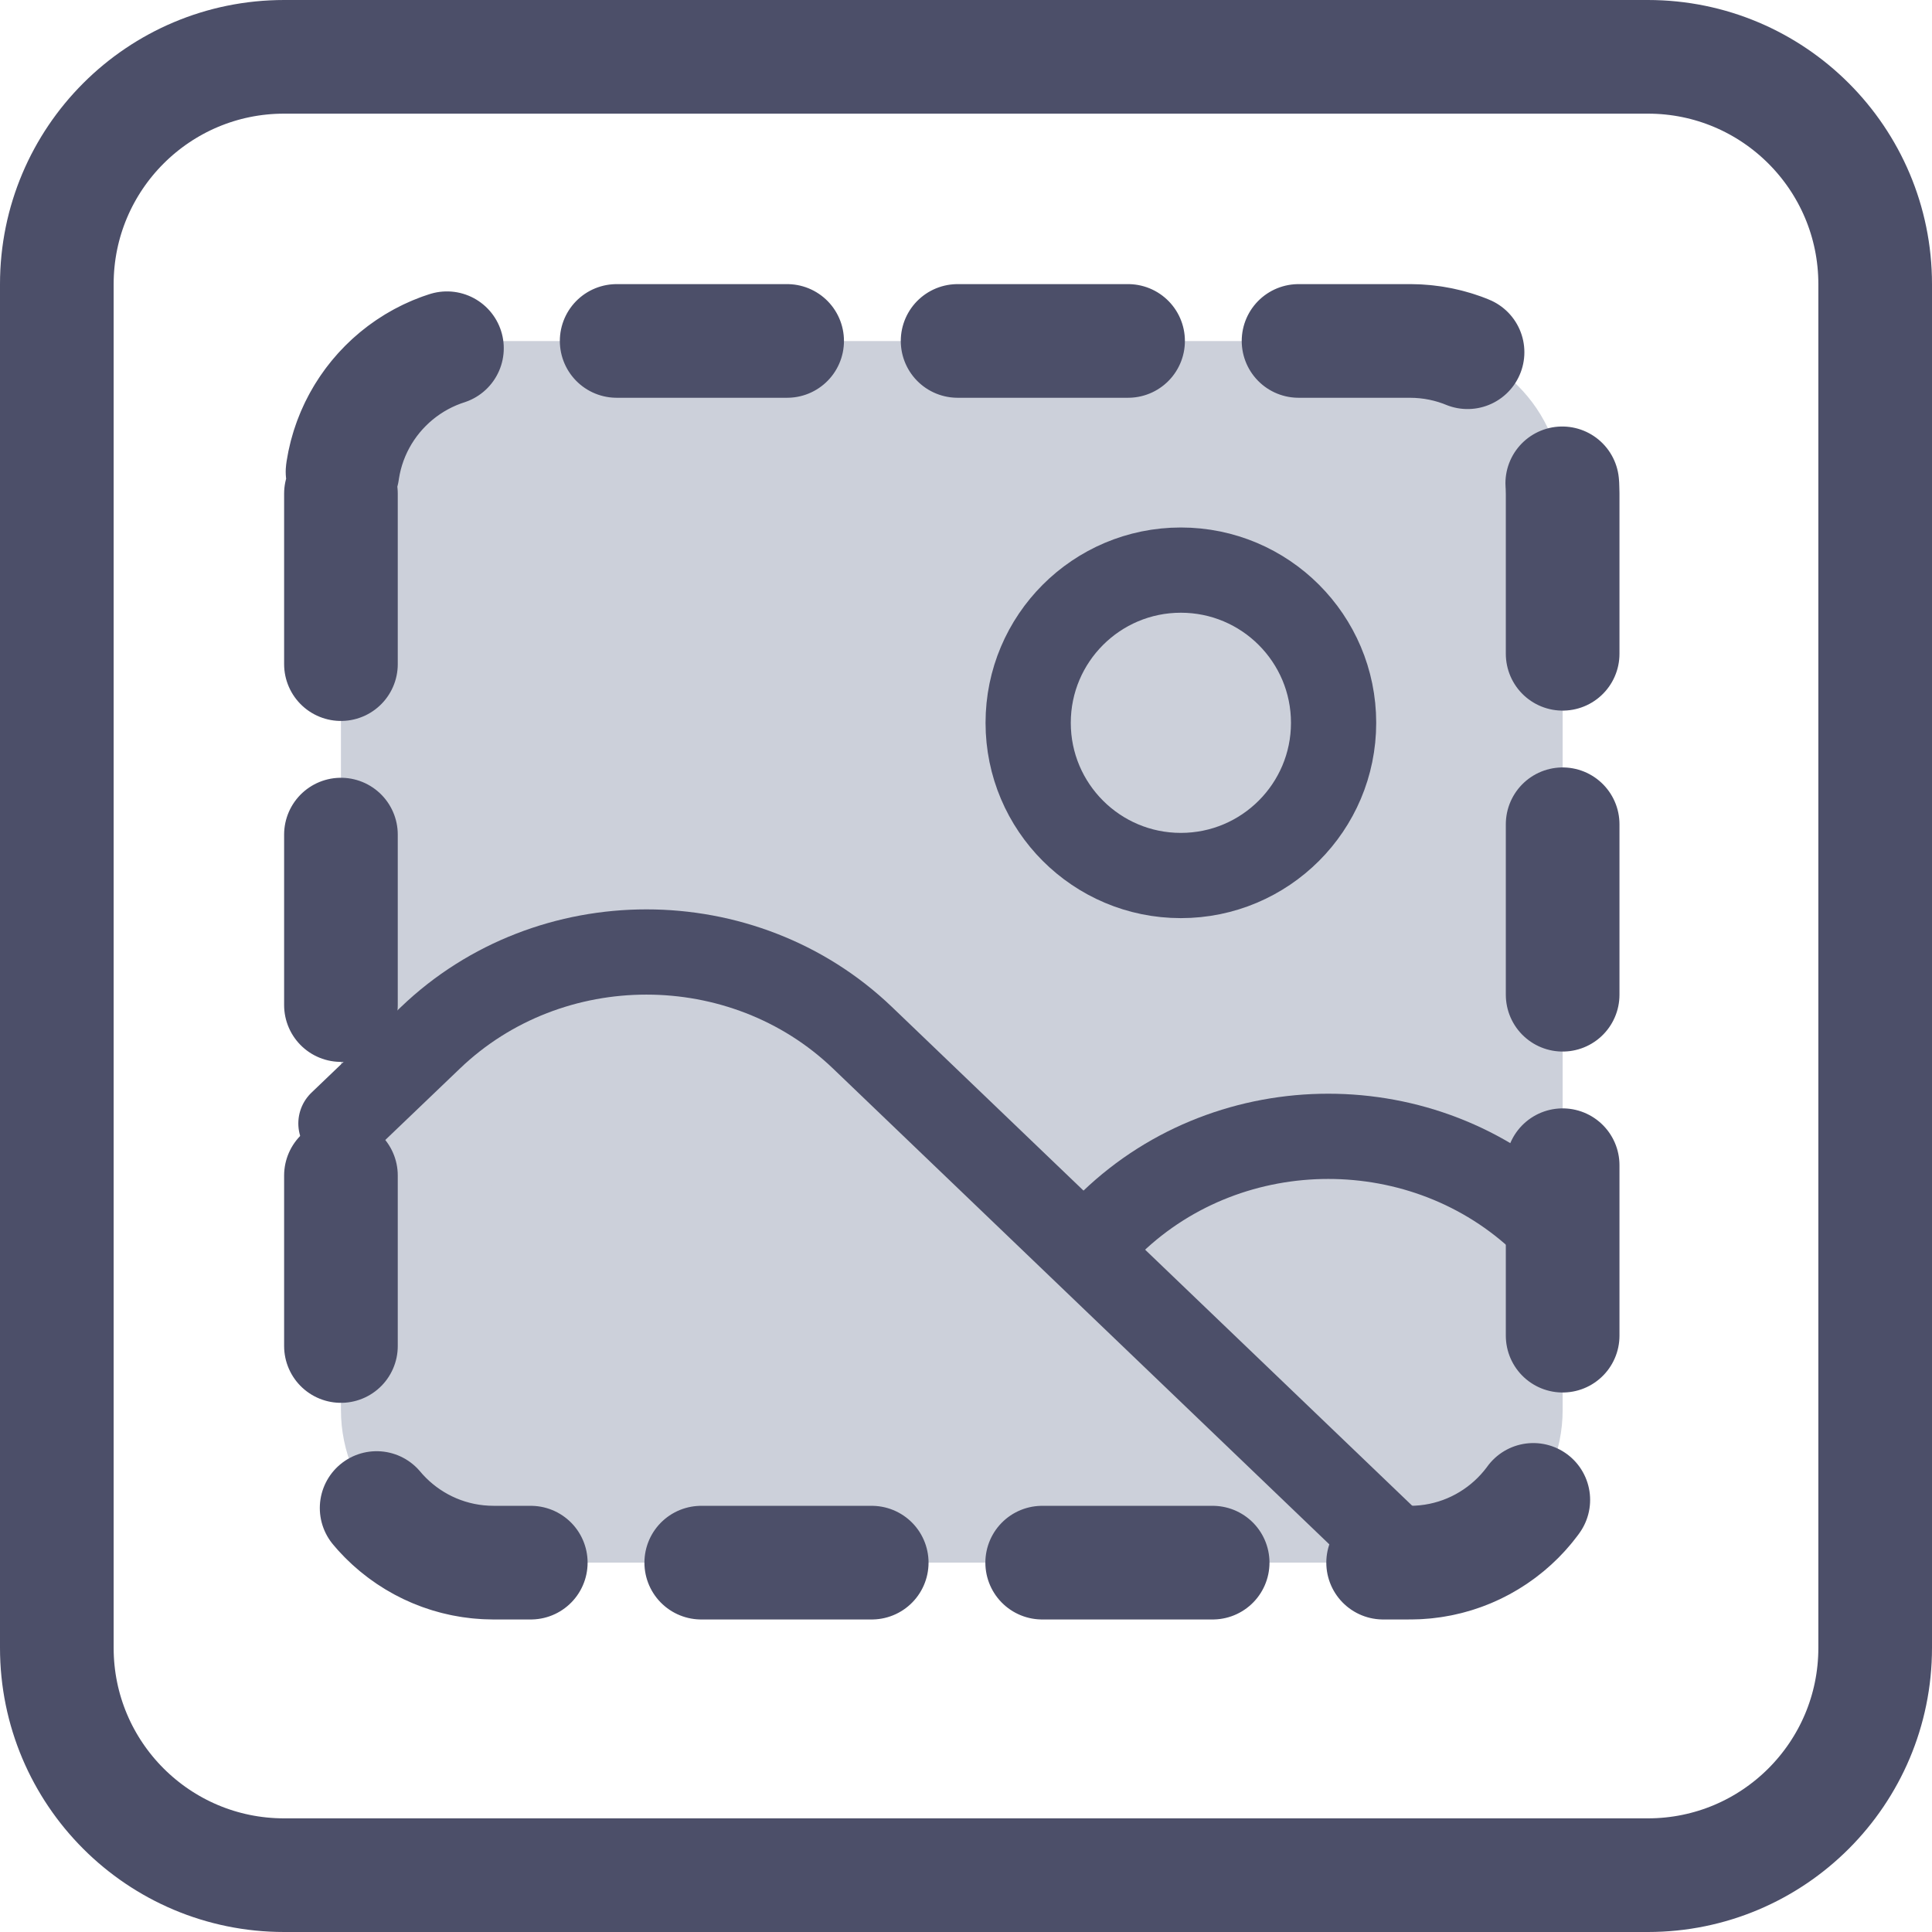<svg width="68" height="68" viewBox="0 0 68 68" fill="none" xmlns="http://www.w3.org/2000/svg">
<path d="M2 10L2 58C2 62.418 5.582 66 10 66H58C62.418 66 66 62.418 66 58V10C66 5.582 62.418 2 58 2H10C5.582 2 2 5.582 2 10Z" stroke="#4C4F69" stroke-width="4" stroke-linecap="round" stroke-linejoin="round"/>
<path d="M17.375 54.998L49.625 54.998C52.593 54.998 55 52.592 55 49.624L55 17.379C55 14.411 52.593 12.005 49.625 12.005L17.375 12.005C14.406 12.005 12 14.411 12 17.379L12 49.624C12 52.592 14.406 54.998 17.375 54.998Z" fill="#CCD0DA"/>
<path d="M41.562 30.815C44.531 30.815 46.938 28.409 46.938 25.441C46.938 22.473 44.531 20.066 41.562 20.066C38.594 20.066 36.188 22.473 36.188 25.441C36.188 28.409 38.594 30.815 41.562 30.815Z" fill="#CCD0DA" stroke="#4C4F69" stroke-width="3" stroke-linecap="round" stroke-linejoin="round"/>
<path d="M39.148 43.013C43.348 38.989 50.154 38.989 54.353 43.013L54.925 43.561" stroke="#4C4F69" stroke-width="3" stroke-linecap="round" stroke-linejoin="round"/>
<path d="M12 39.541L15.151 36.525C19.35 32.501 26.156 32.501 30.356 36.525L49.632 55.005" fill="#CCD0DA"/>
<path d="M12 39.541L15.151 36.525C19.35 32.501 26.156 32.501 30.356 36.525L49.632 55.005" stroke="#4C4F69" stroke-width="3" stroke-linecap="round" stroke-linejoin="round"/>
<path d="M12 17.375L12 49.625C12 52.593 14.406 55 17.375 55H49.625C52.593 55 55 52.593 55 49.625V17.375C55 14.406 52.593 12 49.625 12H17.375C14.406 12 12 14.406 12 17.375Z" stroke="#4C4F69" stroke-width="4" stroke-linecap="round" stroke-linejoin="round" stroke-dasharray="6 6"/>
</svg>
